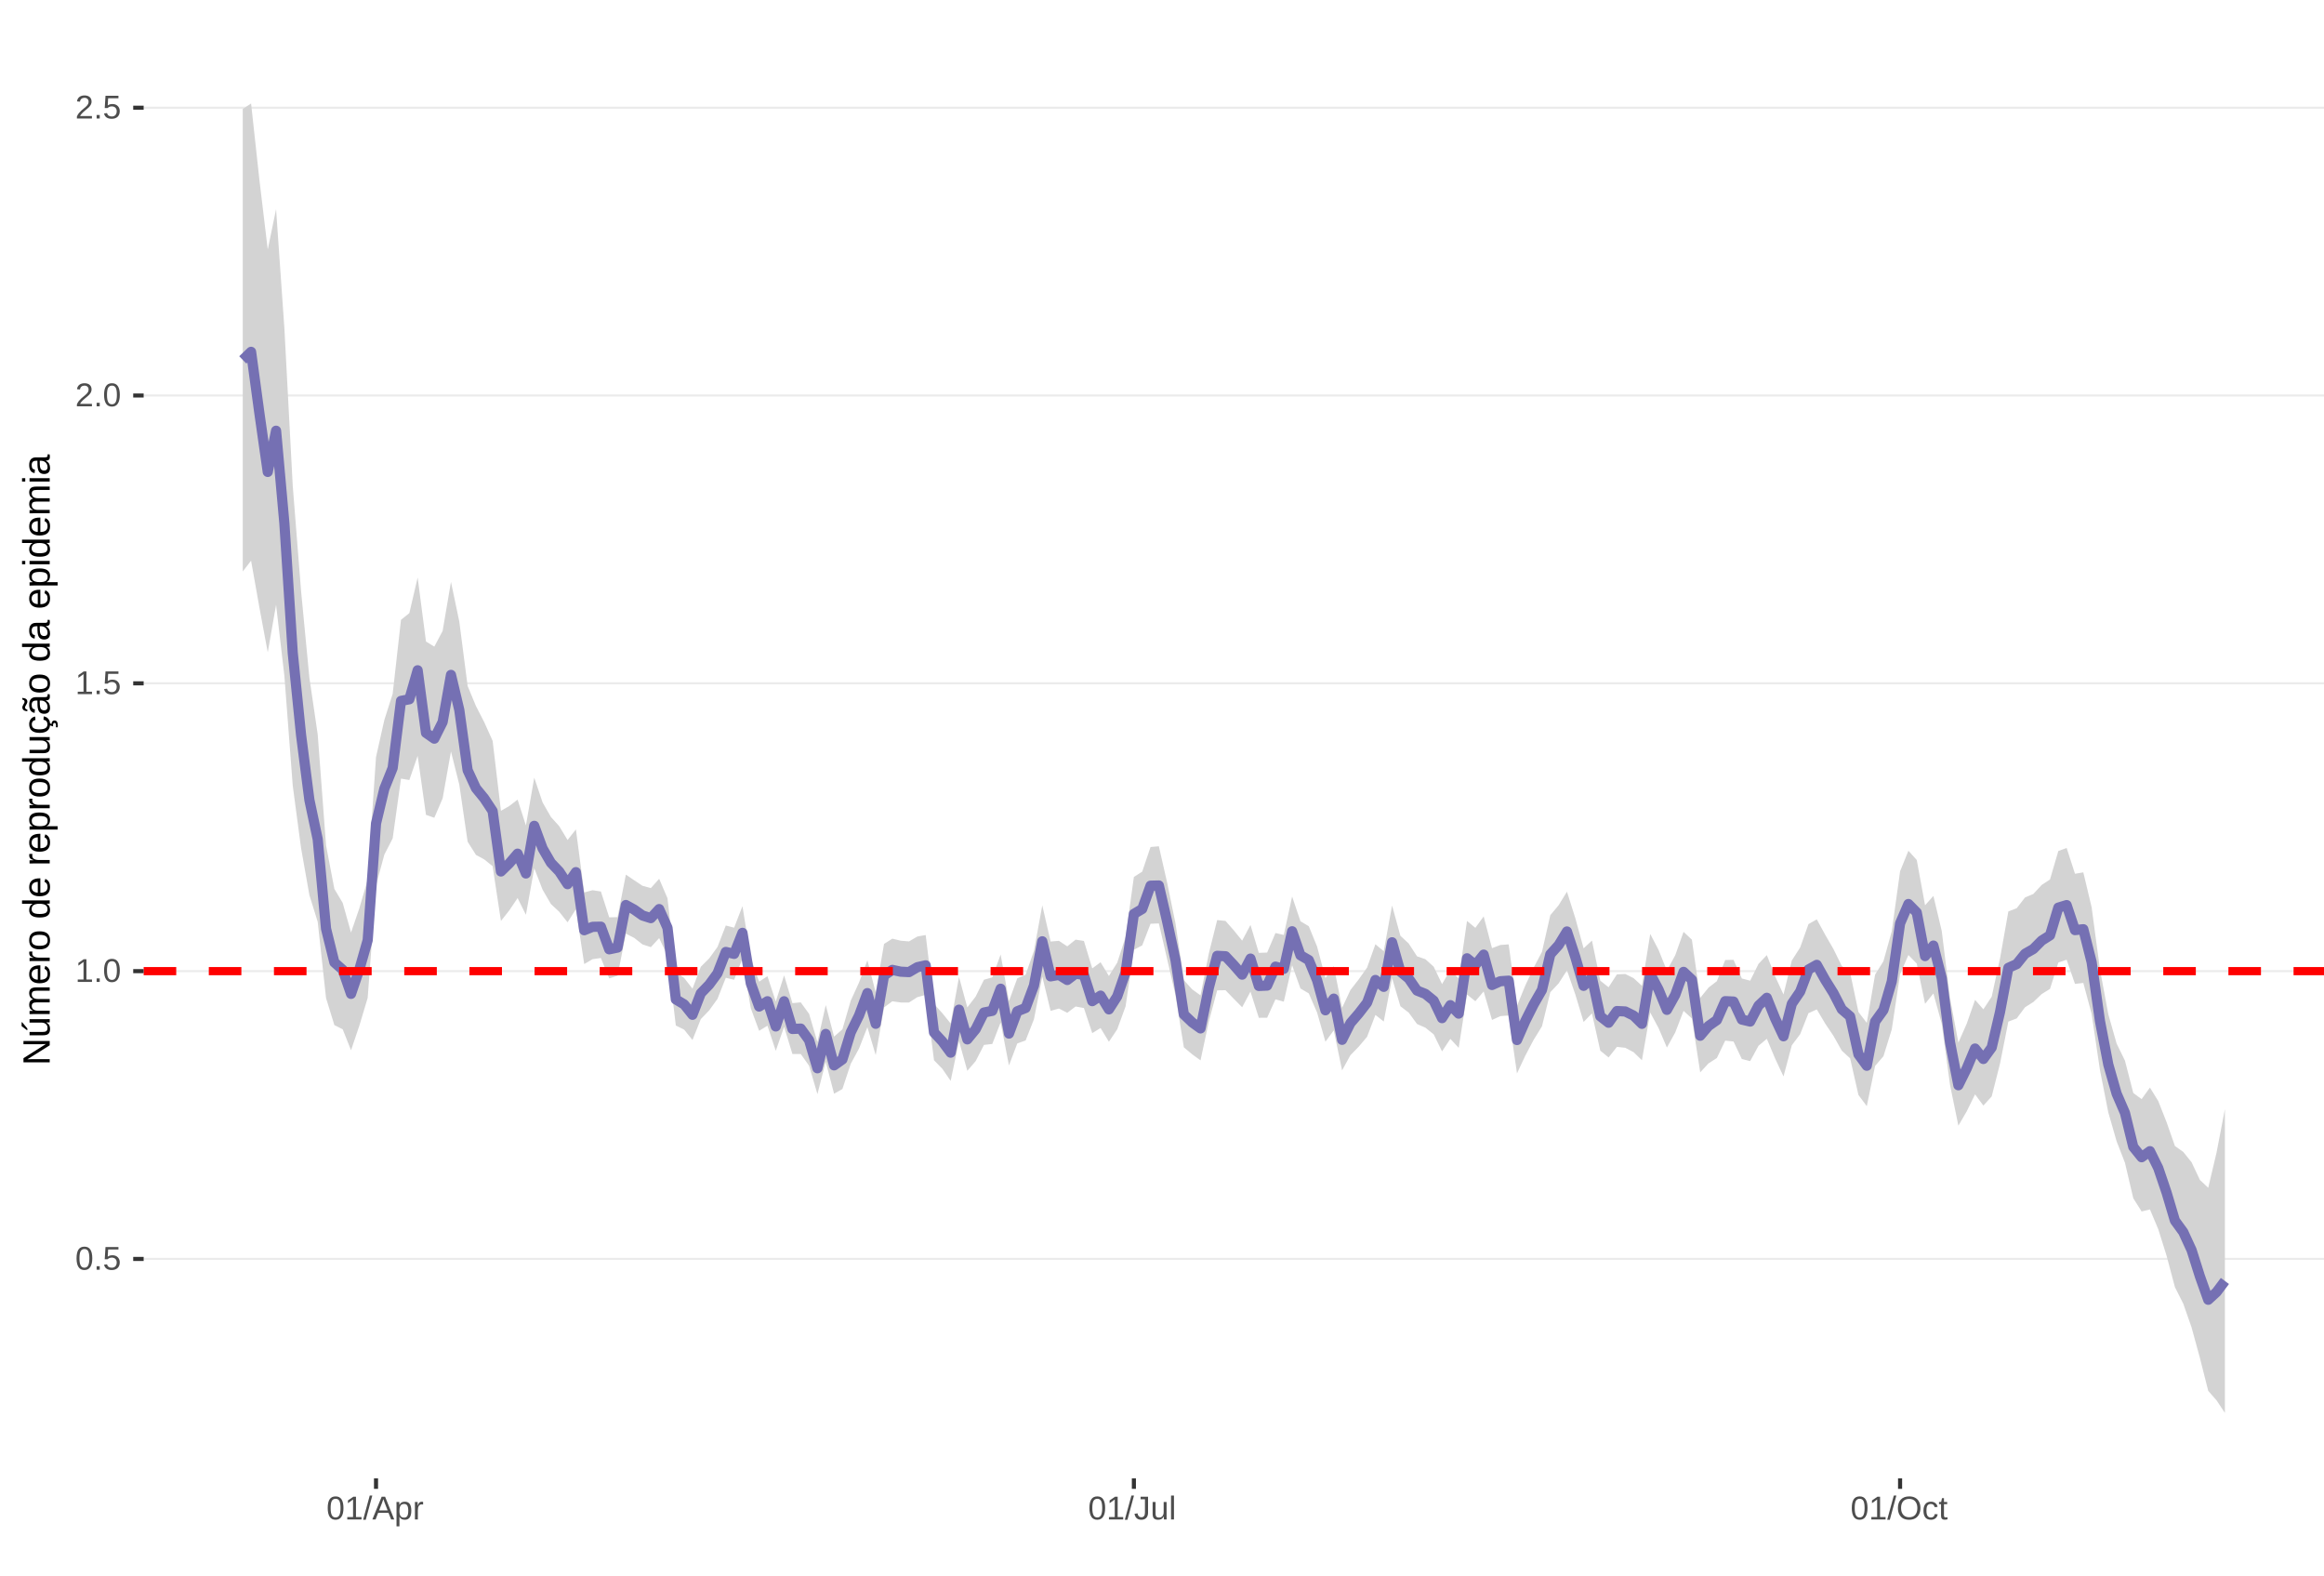 <?xml version="1.0" encoding="UTF-8"?>
<svg xmlns="http://www.w3.org/2000/svg" xmlns:xlink="http://www.w3.org/1999/xlink" width="609pt" height="413pt" viewBox="0 0 609 413" version="1.1">
<defs>
<g>
<symbol overflow="visible" id="glyph0-0">
<path style="stroke:none;" d="M 0.859 -5.953 L 5.625 -5.953 L 5.625 0 L 0.859 0 Z M 1.188 -5.641 L 1.188 -0.328 L 5.297 -0.328 L 5.297 -5.641 Z M 1.188 -5.641 "/>
</symbol>
<symbol overflow="visible" id="glyph0-1">
<path style="stroke:none;" d="M 4.469 -2.984 C 4.469 -1.984 4.289 -1.223 3.938 -0.703 C 3.594 -0.18 3.078 0.078 2.391 0.078 C 1.711 0.078 1.203 -0.18 0.859 -0.703 C 0.516 -1.223 0.344 -1.984 0.344 -2.984 C 0.344 -4.004 0.508 -4.77 0.844 -5.281 C 1.176 -5.789 1.703 -6.047 2.422 -6.047 C 3.117 -6.047 3.633 -5.785 3.969 -5.266 C 4.301 -4.754 4.469 -3.992 4.469 -2.984 Z M 3.703 -2.984 C 3.703 -3.836 3.602 -4.457 3.406 -4.844 C 3.207 -5.227 2.879 -5.422 2.422 -5.422 C 1.953 -5.422 1.613 -5.227 1.406 -4.844 C 1.207 -4.469 1.109 -3.848 1.109 -2.984 C 1.109 -2.141 1.211 -1.52 1.422 -1.125 C 1.629 -0.727 1.957 -0.531 2.406 -0.531 C 2.852 -0.531 3.18 -0.727 3.391 -1.125 C 3.598 -1.531 3.703 -2.148 3.703 -2.984 Z M 3.703 -2.984 "/>
</symbol>
<symbol overflow="visible" id="glyph0-2">
<path style="stroke:none;" d="M 0.797 0 L 0.797 -0.922 L 1.609 -0.922 L 1.609 0 Z M 0.797 0 "/>
</symbol>
<symbol overflow="visible" id="glyph0-3">
<path style="stroke:none;" d="M 4.453 -1.938 C 4.453 -1.312 4.266 -0.816 3.891 -0.453 C 3.516 -0.098 3 0.078 2.344 0.078 C 1.781 0.078 1.328 -0.039 0.984 -0.281 C 0.648 -0.52 0.438 -0.867 0.344 -1.328 L 1.109 -1.422 C 1.273 -0.828 1.691 -0.531 2.359 -0.531 C 2.766 -0.531 3.082 -0.656 3.312 -0.906 C 3.539 -1.156 3.656 -1.492 3.656 -1.922 C 3.656 -2.297 3.539 -2.598 3.312 -2.828 C 3.082 -3.055 2.77 -3.172 2.375 -3.172 C 2.164 -3.172 1.973 -3.141 1.797 -3.078 C 1.617 -3.016 1.441 -2.906 1.266 -2.75 L 0.516 -2.75 L 0.719 -5.953 L 4.109 -5.953 L 4.109 -5.312 L 1.406 -5.312 L 1.297 -3.422 C 1.629 -3.672 2.039 -3.797 2.531 -3.797 C 3.113 -3.797 3.578 -3.625 3.922 -3.281 C 4.273 -2.938 4.453 -2.488 4.453 -1.938 Z M 4.453 -1.938 "/>
</symbol>
<symbol overflow="visible" id="glyph0-4">
<path style="stroke:none;" d="M 0.656 0 L 0.656 -0.641 L 2.172 -0.641 L 2.172 -5.234 L 0.828 -4.266 L 0.828 -4.984 L 2.234 -5.953 L 2.938 -5.953 L 2.938 -0.641 L 4.391 -0.641 L 4.391 0 Z M 0.656 0 "/>
</symbol>
<symbol overflow="visible" id="glyph0-5">
<path style="stroke:none;" d="M 0.438 0 L 0.438 -0.531 C 0.582 -0.863 0.754 -1.156 0.953 -1.406 C 1.16 -1.656 1.379 -1.883 1.609 -2.094 C 1.836 -2.301 2.062 -2.488 2.281 -2.656 C 2.508 -2.832 2.711 -3.008 2.891 -3.188 C 3.078 -3.363 3.223 -3.547 3.328 -3.734 C 3.441 -3.93 3.5 -4.148 3.5 -4.391 C 3.5 -4.711 3.398 -4.961 3.203 -5.141 C 3.016 -5.328 2.754 -5.422 2.422 -5.422 C 2.098 -5.422 1.828 -5.332 1.609 -5.156 C 1.398 -4.977 1.281 -4.727 1.25 -4.406 L 0.469 -4.484 C 0.52 -4.961 0.719 -5.344 1.062 -5.625 C 1.414 -5.906 1.867 -6.047 2.422 -6.047 C 3.016 -6.047 3.473 -5.898 3.797 -5.609 C 4.117 -5.328 4.281 -4.926 4.281 -4.406 C 4.281 -4.176 4.227 -3.945 4.125 -3.719 C 4.02 -3.488 3.863 -3.258 3.656 -3.031 C 3.445 -2.812 3.047 -2.461 2.453 -1.984 C 2.129 -1.711 1.875 -1.469 1.688 -1.25 C 1.5 -1.039 1.359 -0.836 1.266 -0.641 L 4.375 -0.641 L 4.375 0 Z M 0.438 0 "/>
</symbol>
<symbol overflow="visible" id="glyph0-6">
<path style="stroke:none;" d="M 0 0.078 L 1.734 -6.266 L 2.406 -6.266 L 0.688 0.078 Z M 0 0.078 "/>
</symbol>
<symbol overflow="visible" id="glyph0-7">
<path style="stroke:none;" d="M 4.938 0 L 4.25 -1.734 L 1.531 -1.734 L 0.859 0 L 0.016 0 L 2.453 -5.953 L 3.359 -5.953 L 5.75 0 Z M 2.891 -5.344 L 2.859 -5.234 C 2.785 -4.992 2.68 -4.691 2.547 -4.328 L 1.781 -2.375 L 4.016 -2.375 L 3.25 -4.344 C 3.164 -4.531 3.086 -4.75 3.016 -5 Z M 2.891 -5.344 "/>
</symbol>
<symbol overflow="visible" id="glyph0-8">
<path style="stroke:none;" d="M 4.453 -2.312 C 4.453 -0.719 3.891 0.078 2.766 0.078 C 2.066 0.078 1.594 -0.18 1.344 -0.703 L 1.328 -0.703 C 1.336 -0.68 1.344 -0.441 1.344 0.016 L 1.344 1.797 L 0.578 1.797 L 0.578 -3.641 C 0.578 -4.109 0.57 -4.422 0.562 -4.578 L 1.297 -4.578 C 1.297 -4.566 1.297 -4.523 1.297 -4.453 C 1.305 -4.379 1.312 -4.27 1.312 -4.125 C 1.32 -3.988 1.328 -3.895 1.328 -3.844 L 1.359 -3.844 C 1.492 -4.125 1.672 -4.328 1.891 -4.453 C 2.109 -4.586 2.398 -4.656 2.766 -4.656 C 3.328 -4.656 3.75 -4.461 4.031 -4.078 C 4.312 -3.703 4.453 -3.113 4.453 -2.312 Z M 3.656 -2.297 C 3.656 -2.93 3.566 -3.383 3.391 -3.656 C 3.223 -3.926 2.953 -4.062 2.578 -4.062 C 2.273 -4.062 2.035 -4 1.859 -3.875 C 1.691 -3.75 1.562 -3.551 1.469 -3.281 C 1.383 -3.008 1.344 -2.66 1.344 -2.234 C 1.344 -1.629 1.438 -1.188 1.625 -0.906 C 1.82 -0.625 2.133 -0.484 2.562 -0.484 C 2.938 -0.484 3.211 -0.617 3.391 -0.891 C 3.566 -1.172 3.656 -1.641 3.656 -2.297 Z M 3.656 -2.297 "/>
</symbol>
<symbol overflow="visible" id="glyph0-9">
<path style="stroke:none;" d="M 0.594 0 L 0.594 -3.516 C 0.594 -3.828 0.586 -4.18 0.578 -4.578 L 1.297 -4.578 C 1.316 -4.055 1.328 -3.742 1.328 -3.641 L 1.344 -3.641 C 1.469 -4.035 1.609 -4.301 1.766 -4.438 C 1.922 -4.582 2.145 -4.656 2.438 -4.656 C 2.531 -4.656 2.629 -4.641 2.734 -4.609 L 2.734 -3.922 C 2.641 -3.941 2.504 -3.953 2.328 -3.953 C 2.016 -3.953 1.773 -3.816 1.609 -3.547 C 1.441 -3.273 1.359 -2.891 1.359 -2.391 L 1.359 0 Z M 0.594 0 "/>
</symbol>
<symbol overflow="visible" id="glyph0-10">
<path style="stroke:none;" d="M 1.938 0.078 C 0.926 0.078 0.328 -0.441 0.141 -1.484 L 0.922 -1.609 C 0.973 -1.285 1.086 -1.031 1.266 -0.844 C 1.441 -0.664 1.664 -0.578 1.938 -0.578 C 2.227 -0.578 2.457 -0.676 2.625 -0.875 C 2.789 -1.07 2.875 -1.367 2.875 -1.766 L 2.875 -5.297 L 1.734 -5.297 L 1.734 -5.953 L 3.688 -5.953 L 3.688 -1.781 C 3.688 -1.195 3.531 -0.738 3.219 -0.406 C 2.906 -0.082 2.477 0.078 1.938 0.078 Z M 1.938 0.078 "/>
</symbol>
<symbol overflow="visible" id="glyph0-11">
<path style="stroke:none;" d="M 1.328 -4.578 L 1.328 -1.672 C 1.328 -1.367 1.352 -1.133 1.406 -0.969 C 1.469 -0.801 1.562 -0.68 1.688 -0.609 C 1.82 -0.535 2.016 -0.5 2.266 -0.5 C 2.629 -0.5 2.914 -0.625 3.125 -0.875 C 3.344 -1.125 3.453 -1.473 3.453 -1.922 L 3.453 -4.578 L 4.219 -4.578 L 4.219 -0.969 C 4.219 -0.438 4.223 -0.113 4.234 0 L 3.516 0 C 3.516 -0.008 3.516 -0.047 3.516 -0.109 C 3.516 -0.172 3.508 -0.242 3.5 -0.328 C 3.5 -0.41 3.492 -0.562 3.484 -0.781 L 3.469 -0.781 C 3.301 -0.469 3.098 -0.242 2.859 -0.109 C 2.629 0.016 2.348 0.078 2.016 0.078 C 1.516 0.078 1.145 -0.039 0.906 -0.281 C 0.676 -0.531 0.562 -0.945 0.562 -1.531 L 0.562 -4.578 Z M 1.328 -4.578 "/>
</symbol>
<symbol overflow="visible" id="glyph0-12">
<path style="stroke:none;" d="M 0.578 0 L 0.578 -6.266 L 1.344 -6.266 L 1.344 0 Z M 0.578 0 "/>
</symbol>
<symbol overflow="visible" id="glyph0-13">
<path style="stroke:none;" d="M 6.312 -3 C 6.312 -2.383 6.191 -1.844 5.953 -1.375 C 5.723 -0.906 5.383 -0.547 4.938 -0.297 C 4.488 -0.047 3.961 0.078 3.359 0.078 C 2.742 0.078 2.211 -0.039 1.766 -0.281 C 1.328 -0.531 0.988 -0.891 0.75 -1.359 C 0.52 -1.828 0.406 -2.375 0.406 -3 C 0.406 -3.957 0.664 -4.703 1.188 -5.234 C 1.707 -5.773 2.438 -6.047 3.375 -6.047 C 3.977 -6.047 4.5 -5.926 4.938 -5.688 C 5.383 -5.445 5.723 -5.094 5.953 -4.625 C 6.191 -4.164 6.312 -3.625 6.312 -3 Z M 5.5 -3 C 5.5 -3.738 5.312 -4.32 4.938 -4.75 C 4.57 -5.176 4.051 -5.391 3.375 -5.391 C 2.688 -5.391 2.156 -5.18 1.781 -4.766 C 1.414 -4.348 1.234 -3.758 1.234 -3 C 1.234 -2.258 1.422 -1.672 1.797 -1.234 C 2.172 -0.797 2.691 -0.578 3.359 -0.578 C 4.047 -0.578 4.57 -0.785 4.938 -1.203 C 5.312 -1.629 5.5 -2.227 5.5 -3 Z M 5.5 -3 "/>
</symbol>
<symbol overflow="visible" id="glyph0-14">
<path style="stroke:none;" d="M 1.156 -2.312 C 1.156 -1.695 1.25 -1.242 1.438 -0.953 C 1.633 -0.66 1.926 -0.516 2.312 -0.516 C 2.582 -0.516 2.805 -0.586 2.984 -0.734 C 3.172 -0.879 3.285 -1.102 3.328 -1.406 L 4.094 -1.359 C 4.039 -0.922 3.852 -0.57 3.531 -0.312 C 3.219 -0.051 2.82 0.078 2.344 0.078 C 1.695 0.078 1.207 -0.117 0.875 -0.516 C 0.539 -0.922 0.375 -1.516 0.375 -2.297 C 0.375 -3.055 0.539 -3.641 0.875 -4.047 C 1.207 -4.453 1.691 -4.656 2.328 -4.656 C 2.797 -4.656 3.18 -4.535 3.484 -4.297 C 3.797 -4.055 3.992 -3.723 4.078 -3.297 L 3.297 -3.234 C 3.254 -3.484 3.148 -3.68 2.984 -3.828 C 2.828 -3.984 2.602 -4.062 2.312 -4.062 C 1.906 -4.062 1.609 -3.926 1.422 -3.656 C 1.242 -3.395 1.156 -2.945 1.156 -2.312 Z M 1.156 -2.312 "/>
</symbol>
<symbol overflow="visible" id="glyph0-15">
<path style="stroke:none;" d="M 2.344 -0.031 C 2.094 0.031 1.836 0.062 1.578 0.062 C 0.961 0.062 0.656 -0.281 0.656 -0.969 L 0.656 -4.016 L 0.125 -4.016 L 0.125 -4.578 L 0.688 -4.578 L 0.906 -5.594 L 1.422 -5.594 L 1.422 -4.578 L 2.266 -4.578 L 2.266 -4.016 L 1.422 -4.016 L 1.422 -1.125 C 1.422 -0.906 1.457 -0.75 1.531 -0.656 C 1.602 -0.57 1.727 -0.531 1.906 -0.531 C 2 -0.531 2.145 -0.551 2.344 -0.594 Z M 2.344 -0.031 "/>
</symbol>
<symbol overflow="visible" id="glyph1-0">
<path style="stroke:none;" d="M -6.875 -1 L -6.875 -6.5 L 0 -6.5 L 0 -1 Z M -6.516 -1.375 L -0.375 -1.375 L -0.375 -6.125 L -6.516 -6.125 Z M -6.516 -1.375 "/>
</symbol>
<symbol overflow="visible" id="glyph1-1">
<path style="stroke:none;" d="M 0 -5.281 L -5.859 -1.609 L -5.391 -1.625 L -4.578 -1.656 L 0 -1.656 L 0 -0.828 L -6.875 -0.828 L -6.875 -1.906 L -0.984 -5.625 C -1.617 -5.582 -2.082 -5.562 -2.375 -5.562 L -6.875 -5.562 L -6.875 -6.406 L 0 -6.406 Z M 0 -5.281 "/>
</symbol>
<symbol overflow="visible" id="glyph1-2">
<path style="stroke:none;" d="M -5.281 -1.562 L -1.938 -1.562 C -1.582 -1.562 -1.305 -1.594 -1.109 -1.656 C -0.922 -1.727 -0.785 -1.836 -0.703 -1.984 C -0.617 -2.141 -0.578 -2.363 -0.578 -2.656 C -0.578 -3.07 -0.723 -3.398 -1.016 -3.641 C -1.305 -3.891 -1.707 -4.016 -2.219 -4.016 L -5.281 -4.016 L -5.281 -4.906 L -1.125 -4.906 C -0.508 -4.906 -0.133 -4.91 0 -4.922 L 0 -4.094 C -0.02 -4.094 -0.062 -4.086 -0.125 -4.078 C -0.195 -4.078 -0.281 -4.07 -0.375 -4.062 C -0.469 -4.062 -0.645 -4.062 -0.906 -4.062 L -0.906 -4.047 C -0.539 -3.848 -0.281 -3.613 -0.125 -3.344 C 0.02 -3.082 0.094 -2.754 0.094 -2.359 C 0.094 -1.773 -0.047 -1.348 -0.328 -1.078 C -0.617 -0.816 -1.098 -0.688 -1.766 -0.688 L -5.281 -0.688 Z M -5.859 -2.031 L -5.969 -2.031 L -7.359 -3.078 L -7.359 -4.094 L -7.219 -4.094 L -5.859 -2.484 Z M -5.859 -2.031 "/>
</symbol>
<symbol overflow="visible" id="glyph1-3">
<path style="stroke:none;" d="M 0 -3.75 L -3.344 -3.75 C -3.852 -3.75 -4.207 -3.676 -4.406 -3.531 C -4.602 -3.395 -4.703 -3.145 -4.703 -2.781 C -4.703 -2.406 -4.555 -2.109 -4.266 -1.891 C -3.984 -1.672 -3.582 -1.562 -3.062 -1.562 L 0 -1.562 L 0 -0.688 L -4.156 -0.688 C -4.77 -0.688 -5.145 -0.68 -5.281 -0.672 L -5.281 -1.5 C -5.27 -1.5 -5.227 -1.5 -5.156 -1.5 C -5.082 -1.508 -5 -1.516 -4.906 -1.516 C -4.812 -1.523 -4.633 -1.531 -4.375 -1.531 L -4.375 -1.547 C -4.75 -1.734 -5.008 -1.945 -5.156 -2.188 C -5.301 -2.438 -5.375 -2.738 -5.375 -3.094 C -5.375 -3.488 -5.297 -3.801 -5.141 -4.031 C -4.984 -4.27 -4.727 -4.438 -4.375 -4.531 L -4.375 -4.547 C -4.727 -4.723 -4.984 -4.941 -5.141 -5.203 C -5.297 -5.461 -5.375 -5.773 -5.375 -6.141 C -5.375 -6.672 -5.227 -7.055 -4.938 -7.297 C -4.656 -7.547 -4.18 -7.672 -3.516 -7.672 L 0 -7.672 L 0 -6.797 L -3.344 -6.797 C -3.852 -6.797 -4.207 -6.723 -4.406 -6.578 C -4.602 -6.441 -4.703 -6.191 -4.703 -5.828 C -4.703 -5.453 -4.555 -5.156 -4.266 -4.938 C -3.984 -4.727 -3.582 -4.625 -3.062 -4.625 L 0 -4.625 Z M 0 -3.75 "/>
</symbol>
<symbol overflow="visible" id="glyph1-4">
<path style="stroke:none;" d="M -2.453 -1.344 C -1.848 -1.344 -1.379 -1.469 -1.047 -1.719 C -0.723 -1.969 -0.562 -2.336 -0.562 -2.828 C -0.562 -3.203 -0.633 -3.504 -0.781 -3.734 C -0.938 -3.961 -1.133 -4.117 -1.375 -4.203 L -1.156 -4.969 C -0.32 -4.656 0.094 -3.941 0.094 -2.828 C 0.094 -2.047 -0.133 -1.445 -0.594 -1.031 C -1.062 -0.625 -1.754 -0.422 -2.672 -0.422 C -3.547 -0.422 -4.211 -0.625 -4.672 -1.031 C -5.141 -1.445 -5.375 -2.031 -5.375 -2.781 C -5.375 -4.344 -4.441 -5.125 -2.578 -5.125 L -2.453 -5.125 Z M -3.125 -4.203 C -3.688 -4.16 -4.094 -4.02 -4.344 -3.781 C -4.602 -3.551 -4.734 -3.219 -4.734 -2.781 C -4.734 -2.352 -4.586 -2.016 -4.297 -1.766 C -4.016 -1.516 -3.625 -1.379 -3.125 -1.359 Z M -3.125 -4.203 "/>
</symbol>
<symbol overflow="visible" id="glyph1-5">
<path style="stroke:none;" d="M 0 -0.688 L -4.047 -0.688 C -4.422 -0.688 -4.832 -0.68 -5.281 -0.672 L -5.281 -1.5 C -4.688 -1.52 -4.328 -1.531 -4.203 -1.531 L -4.203 -1.547 C -4.66 -1.691 -4.969 -1.852 -5.125 -2.031 C -5.289 -2.219 -5.375 -2.477 -5.375 -2.812 C -5.375 -2.926 -5.359 -3.047 -5.328 -3.172 L -4.531 -3.172 C -4.562 -3.047 -4.578 -2.891 -4.578 -2.703 C -4.578 -2.336 -4.422 -2.055 -4.109 -1.859 C -3.797 -1.672 -3.344 -1.578 -2.75 -1.578 L 0 -1.578 Z M 0 -0.688 "/>
</symbol>
<symbol overflow="visible" id="glyph1-6">
<path style="stroke:none;" d="M -2.641 -5.141 C -1.723 -5.141 -1.035 -4.938 -0.578 -4.531 C -0.129 -4.125 0.094 -3.535 0.094 -2.766 C 0.094 -1.992 -0.141 -1.41 -0.609 -1.016 C -1.078 -0.617 -1.754 -0.422 -2.641 -0.422 C -4.461 -0.422 -5.375 -1.207 -5.375 -2.781 C -5.375 -3.594 -5.148 -4.188 -4.703 -4.562 C -4.266 -4.945 -3.578 -5.141 -2.641 -5.141 Z M -2.641 -4.219 C -3.367 -4.219 -3.898 -4.109 -4.234 -3.891 C -4.566 -3.672 -4.734 -3.305 -4.734 -2.797 C -4.734 -2.285 -4.562 -1.914 -4.219 -1.688 C -3.883 -1.457 -3.359 -1.344 -2.641 -1.344 C -1.953 -1.344 -1.43 -1.453 -1.078 -1.672 C -0.723 -1.898 -0.547 -2.258 -0.547 -2.75 C -0.547 -3.281 -0.711 -3.656 -1.047 -3.875 C -1.391 -4.102 -1.922 -4.219 -2.641 -4.219 Z M -2.641 -4.219 "/>
</symbol>
<symbol overflow="visible" id="glyph1-7">
<path style="stroke:none;" d=""/>
</symbol>
<symbol overflow="visible" id="glyph1-8">
<path style="stroke:none;" d="M -0.844 -4.016 C -0.508 -3.848 -0.27 -3.629 -0.125 -3.359 C 0.02 -3.086 0.094 -2.754 0.094 -2.359 C 0.094 -1.691 -0.129 -1.203 -0.578 -0.891 C -1.023 -0.578 -1.707 -0.422 -2.625 -0.422 C -4.457 -0.422 -5.375 -1.066 -5.375 -2.359 C -5.375 -2.766 -5.301 -3.098 -5.156 -3.359 C -5.008 -3.629 -4.781 -3.848 -4.469 -4.016 L -7.25 -4.016 L -7.25 -4.891 L -1.094 -4.891 C -0.539 -4.891 -0.176 -4.898 0 -4.922 L 0 -4.078 C -0.051 -4.066 -0.172 -4.055 -0.359 -4.047 C -0.547 -4.035 -0.707 -4.031 -0.844 -4.031 Z M -2.641 -1.344 C -1.898 -1.344 -1.367 -1.438 -1.047 -1.625 C -0.734 -1.82 -0.578 -2.145 -0.578 -2.594 C -0.578 -3.082 -0.75 -3.441 -1.094 -3.672 C -1.438 -3.898 -1.973 -4.016 -2.703 -4.016 C -3.398 -4.016 -3.91 -3.898 -4.234 -3.672 C -4.566 -3.441 -4.734 -3.082 -4.734 -2.594 C -4.734 -2.156 -4.566 -1.836 -4.234 -1.641 C -3.91 -1.441 -3.379 -1.344 -2.641 -1.344 Z M -2.641 -1.344 "/>
</symbol>
<symbol overflow="visible" id="glyph1-9">
<path style="stroke:none;" d="M -2.672 -5.141 C -0.828 -5.141 0.094 -4.492 0.094 -3.203 C 0.094 -2.391 -0.211 -1.844 -0.828 -1.562 L -0.828 -1.531 C -0.797 -1.539 -0.516 -1.547 0.016 -1.547 L 2.078 -1.547 L 2.078 -0.672 L -4.203 -0.672 C -4.742 -0.672 -5.102 -0.66 -5.281 -0.641 L -5.281 -1.5 C -5.27 -1.5 -5.223 -1.5 -5.141 -1.5 C -5.066 -1.508 -4.945 -1.52 -4.781 -1.531 C -4.613 -1.539 -4.5 -1.547 -4.438 -1.547 L -4.438 -1.562 C -4.758 -1.719 -4.992 -1.922 -5.141 -2.172 C -5.297 -2.43 -5.375 -2.773 -5.375 -3.203 C -5.375 -3.848 -5.156 -4.332 -4.719 -4.656 C -4.281 -4.977 -3.598 -5.141 -2.672 -5.141 Z M -2.641 -4.219 C -3.379 -4.219 -3.906 -4.117 -4.219 -3.922 C -4.539 -3.723 -4.703 -3.406 -4.703 -2.969 C -4.703 -2.625 -4.629 -2.352 -4.484 -2.156 C -4.336 -1.957 -4.109 -1.805 -3.797 -1.703 C -3.484 -1.598 -3.078 -1.547 -2.578 -1.547 C -1.879 -1.547 -1.363 -1.656 -1.031 -1.875 C -0.707 -2.102 -0.547 -2.469 -0.547 -2.969 C -0.547 -3.406 -0.707 -3.723 -1.031 -3.922 C -1.352 -4.117 -1.891 -4.219 -2.641 -4.219 Z M -2.641 -4.219 "/>
</symbol>
<symbol overflow="visible" id="glyph1-10">
<path style="stroke:none;" d="M -5.281 -1.531 L -1.938 -1.531 C -1.582 -1.531 -1.305 -1.562 -1.109 -1.625 C -0.922 -1.695 -0.785 -1.805 -0.703 -1.953 C -0.617 -2.109 -0.578 -2.332 -0.578 -2.625 C -0.578 -3.039 -0.723 -3.367 -1.016 -3.609 C -1.305 -3.859 -1.707 -3.984 -2.219 -3.984 L -5.281 -3.984 L -5.281 -4.875 L -1.125 -4.875 C -0.508 -4.875 -0.133 -4.879 0 -4.891 L 0 -4.062 C -0.02 -4.062 -0.062 -4.055 -0.125 -4.047 C -0.195 -4.047 -0.281 -4.039 -0.375 -4.031 C -0.469 -4.031 -0.645 -4.031 -0.906 -4.031 L -0.906 -4.016 C -0.539 -3.816 -0.281 -3.582 -0.125 -3.312 C 0.02 -3.051 0.094 -2.723 0.094 -2.328 C 0.094 -1.742 -0.047 -1.316 -0.328 -1.047 C -0.617 -0.785 -1.098 -0.656 -1.766 -0.656 L -5.281 -0.656 Z M -5.281 -1.531 "/>
</symbol>
<symbol overflow="visible" id="glyph1-11">
<path style="stroke:none;" d="M -2.672 -1.344 C -1.961 -1.344 -1.438 -1.453 -1.094 -1.672 C -0.758 -1.891 -0.594 -2.223 -0.594 -2.672 C -0.594 -2.984 -0.676 -3.242 -0.844 -3.453 C -1.02 -3.672 -1.281 -3.801 -1.625 -3.844 L -1.578 -4.734 C -1.066 -4.672 -0.66 -4.457 -0.359 -4.094 C -0.055 -3.727 0.094 -3.266 0.094 -2.703 C 0.094 -1.961 -0.133 -1.395 -0.594 -1 C -1.062 -0.613 -1.742 -0.422 -2.641 -0.422 C -3.535 -0.422 -4.211 -0.613 -4.672 -1 C -5.141 -1.395 -5.375 -1.957 -5.375 -2.688 C -5.375 -3.227 -5.234 -3.676 -4.953 -4.031 C -4.68 -4.395 -4.297 -4.617 -3.797 -4.703 L -3.734 -3.797 C -4.023 -3.754 -4.254 -3.641 -4.422 -3.453 C -4.598 -3.266 -4.688 -3.004 -4.688 -2.672 C -4.688 -2.203 -4.531 -1.863 -4.219 -1.656 C -3.914 -1.445 -3.398 -1.344 -2.672 -1.344 Z M 1.234 -3.672 C 1.828 -3.672 2.125 -3.223 2.125 -2.328 C 2.125 -2.148 2.113 -2.004 2.094 -1.891 L 1.625 -1.891 C 1.645 -2.055 1.656 -2.195 1.656 -2.312 C 1.656 -2.789 1.52 -3.031 1.25 -3.031 C 1 -3.031 0.875 -2.812 0.875 -2.375 C 0.875 -2.238 0.879 -2.148 0.891 -2.109 L 0 -2.422 L 0 -2.938 L 0.484 -2.75 C 0.492 -3.062 0.566 -3.289 0.703 -3.438 C 0.836 -3.594 1.016 -3.672 1.234 -3.672 Z M 1.234 -3.672 "/>
</symbol>
<symbol overflow="visible" id="glyph1-12">
<path style="stroke:none;" d="M 0.094 -2.016 C 0.094 -1.484 -0.047 -1.082 -0.328 -0.812 C -0.609 -0.551 -0.988 -0.422 -1.469 -0.422 C -2.02 -0.422 -2.441 -0.598 -2.734 -0.953 C -3.023 -1.316 -3.18 -1.898 -3.203 -2.703 L -3.219 -3.891 L -3.516 -3.891 C -3.941 -3.891 -4.25 -3.797 -4.438 -3.609 C -4.625 -3.43 -4.719 -3.148 -4.719 -2.766 C -4.719 -2.367 -4.648 -2.078 -4.516 -1.891 C -4.379 -1.711 -4.164 -1.609 -3.875 -1.578 L -3.953 -0.656 C -4.898 -0.812 -5.375 -1.52 -5.375 -2.781 C -5.375 -3.445 -5.223 -3.945 -4.922 -4.281 C -4.617 -4.613 -4.18 -4.781 -3.609 -4.781 L -1.328 -4.781 C -1.066 -4.781 -0.867 -4.812 -0.734 -4.875 C -0.609 -4.945 -0.547 -5.082 -0.547 -5.281 C -0.547 -5.363 -0.555 -5.457 -0.578 -5.562 L -0.031 -5.562 C 0.02 -5.344 0.047 -5.117 0.047 -4.891 C 0.047 -4.555 -0.035 -4.316 -0.203 -4.172 C -0.379 -4.023 -0.648 -3.941 -1.016 -3.922 L -1.016 -3.891 C -0.609 -3.672 -0.32 -3.41 -0.156 -3.109 C 0.008 -2.805 0.094 -2.441 0.094 -2.016 Z M -0.562 -2.219 C -0.562 -2.539 -0.633 -2.828 -0.781 -3.078 C -0.926 -3.328 -1.125 -3.523 -1.375 -3.672 C -1.633 -3.816 -1.898 -3.891 -2.172 -3.891 L -2.609 -3.891 L -2.594 -2.938 C -2.582 -2.52 -2.535 -2.203 -2.453 -1.984 C -2.379 -1.773 -2.258 -1.613 -2.094 -1.5 C -1.938 -1.383 -1.723 -1.328 -1.453 -1.328 C -1.172 -1.328 -0.953 -1.406 -0.797 -1.562 C -0.641 -1.719 -0.562 -1.938 -0.562 -2.219 Z M -5.859 -3.609 C -5.859 -3.473 -5.891 -3.332 -5.953 -3.188 C -6.016 -3.051 -6.082 -2.922 -6.156 -2.797 C -6.227 -2.672 -6.297 -2.551 -6.359 -2.438 C -6.422 -2.32 -6.453 -2.211 -6.453 -2.109 C -6.453 -1.93 -6.398 -1.797 -6.297 -1.703 C -6.191 -1.617 -6.047 -1.562 -5.859 -1.531 L -5.859 -1.094 C -6.191 -1.125 -6.441 -1.176 -6.609 -1.25 C -6.785 -1.332 -6.922 -1.441 -7.016 -1.578 C -7.117 -1.711 -7.172 -1.879 -7.172 -2.078 C -7.172 -2.223 -7.141 -2.363 -7.078 -2.5 C -7.023 -2.633 -6.957 -2.766 -6.875 -2.891 C -6.801 -3.023 -6.734 -3.145 -6.672 -3.25 C -6.617 -3.363 -6.594 -3.473 -6.594 -3.578 C -6.594 -3.898 -6.785 -4.086 -7.172 -4.141 L -7.172 -4.594 C -6.691 -4.539 -6.352 -4.43 -6.156 -4.266 C -5.957 -4.098 -5.859 -3.879 -5.859 -3.609 Z M -5.859 -3.609 "/>
</symbol>
<symbol overflow="visible" id="glyph1-13">
<path style="stroke:none;" d="M 0.094 -2.016 C 0.094 -1.484 -0.047 -1.082 -0.328 -0.812 C -0.609 -0.551 -0.988 -0.422 -1.469 -0.422 C -2.02 -0.422 -2.441 -0.598 -2.734 -0.953 C -3.023 -1.316 -3.18 -1.898 -3.203 -2.703 L -3.219 -3.891 L -3.516 -3.891 C -3.941 -3.891 -4.25 -3.797 -4.438 -3.609 C -4.625 -3.43 -4.719 -3.148 -4.719 -2.766 C -4.719 -2.367 -4.648 -2.078 -4.516 -1.891 C -4.379 -1.711 -4.164 -1.609 -3.875 -1.578 L -3.953 -0.656 C -4.898 -0.812 -5.375 -1.52 -5.375 -2.781 C -5.375 -3.445 -5.223 -3.945 -4.922 -4.281 C -4.617 -4.613 -4.18 -4.781 -3.609 -4.781 L -1.328 -4.781 C -1.066 -4.781 -0.867 -4.812 -0.734 -4.875 C -0.609 -4.945 -0.547 -5.082 -0.547 -5.281 C -0.547 -5.363 -0.555 -5.457 -0.578 -5.562 L -0.031 -5.562 C 0.02 -5.344 0.047 -5.117 0.047 -4.891 C 0.047 -4.555 -0.035 -4.316 -0.203 -4.172 C -0.379 -4.023 -0.648 -3.941 -1.016 -3.922 L -1.016 -3.891 C -0.609 -3.672 -0.32 -3.41 -0.156 -3.109 C 0.008 -2.805 0.094 -2.441 0.094 -2.016 Z M -0.562 -2.219 C -0.562 -2.539 -0.633 -2.828 -0.781 -3.078 C -0.926 -3.328 -1.125 -3.523 -1.375 -3.672 C -1.633 -3.816 -1.898 -3.891 -2.172 -3.891 L -2.609 -3.891 L -2.594 -2.938 C -2.582 -2.52 -2.535 -2.203 -2.453 -1.984 C -2.379 -1.773 -2.258 -1.613 -2.094 -1.5 C -1.938 -1.383 -1.723 -1.328 -1.453 -1.328 C -1.172 -1.328 -0.953 -1.406 -0.797 -1.562 C -0.641 -1.719 -0.562 -1.938 -0.562 -2.219 Z M -0.562 -2.219 "/>
</symbol>
<symbol overflow="visible" id="glyph1-14">
<path style="stroke:none;" d="M -6.406 -0.672 L -7.25 -0.672 L -7.25 -1.547 L -6.406 -1.547 Z M 0 -0.672 L -5.281 -0.672 L -5.281 -1.547 L 0 -1.547 Z M 0 -0.672 "/>
</symbol>
</g>
<clipPath id="clip1">
  <path d="M 37.645 9.961 L 609 9.961 L 609 387.328 L 37.645 387.328 Z M 37.645 9.961 "/>
</clipPath>
<clipPath id="clip2">
  <path d="M 37.645 329 L 609 329 L 609 331 L 37.645 331 Z M 37.645 329 "/>
</clipPath>
<clipPath id="clip3">
  <path d="M 37.645 254 L 609 254 L 609 255 L 37.645 255 Z M 37.645 254 "/>
</clipPath>
<clipPath id="clip4">
  <path d="M 37.645 178 L 609 178 L 609 180 L 37.645 180 Z M 37.645 178 "/>
</clipPath>
<clipPath id="clip5">
  <path d="M 37.645 103 L 609 103 L 609 104 L 37.645 104 Z M 37.645 103 "/>
</clipPath>
<clipPath id="clip6">
  <path d="M 37.645 27 L 609 27 L 609 29 L 37.645 29 Z M 37.645 27 "/>
</clipPath>
<clipPath id="clip7">
  <path d="M 37.645 253 L 609 253 L 609 256 L 37.645 256 Z M 37.645 253 "/>
</clipPath>
</defs>
<g id="surface162">
<rect x="0" y="0" width="609" height="413" style="fill:rgb(100%,100%,100%);fill-opacity:1;stroke:none;"/>
<rect x="0" y="0" width="609" height="413" style="fill:rgb(100%,100%,100%);fill-opacity:1;stroke:none;"/>
<path style="fill:none;stroke-width:1.067;stroke-linecap:round;stroke-linejoin:round;stroke:rgb(100%,100%,100%);stroke-opacity:1;stroke-miterlimit:10;" d="M 0 413 L 609 413 L 609 0 L 0 0 Z M 0 413 "/>
<g clip-path="url(#clip1)" clip-rule="nonzero">
<path style=" stroke:none;fill-rule:nonzero;fill:rgb(100%,100%,100%);fill-opacity:1;" d="M 37.645 387.328 L 609 387.328 L 609 9.961 L 37.645 9.961 Z M 37.645 387.328 "/>
</g>
<g clip-path="url(#clip2)" clip-rule="nonzero">
<path style="fill:none;stroke-width:0.533;stroke-linecap:butt;stroke-linejoin:round;stroke:rgb(92.157%,92.157%,92.157%);stroke-opacity:1;stroke-miterlimit:10;" d="M 37.645 329.832 L 609 329.832 "/>
</g>
<g clip-path="url(#clip3)" clip-rule="nonzero">
<path style="fill:none;stroke-width:0.533;stroke-linecap:butt;stroke-linejoin:round;stroke:rgb(92.157%,92.157%,92.157%);stroke-opacity:1;stroke-miterlimit:10;" d="M 37.645 254.43 L 609 254.43 "/>
</g>
<g clip-path="url(#clip4)" clip-rule="nonzero">
<path style="fill:none;stroke-width:0.533;stroke-linecap:butt;stroke-linejoin:round;stroke:rgb(92.157%,92.157%,92.157%);stroke-opacity:1;stroke-miterlimit:10;" d="M 37.645 179.027 L 609 179.027 "/>
</g>
<g clip-path="url(#clip5)" clip-rule="nonzero">
<path style="fill:none;stroke-width:0.533;stroke-linecap:butt;stroke-linejoin:round;stroke:rgb(92.157%,92.157%,92.157%);stroke-opacity:1;stroke-miterlimit:10;" d="M 37.645 103.621 L 609 103.621 "/>
</g>
<g clip-path="url(#clip6)" clip-rule="nonzero">
<path style="fill:none;stroke-width:0.533;stroke-linecap:butt;stroke-linejoin:round;stroke:rgb(92.157%,92.157%,92.157%);stroke-opacity:1;stroke-miterlimit:10;" d="M 37.645 28.219 L 609 28.219 "/>
</g>
<path style=" stroke:none;fill-rule:nonzero;fill:rgb(82.745%,82.745%,82.745%);fill-opacity:1;" d="M 63.617 28.539 L 65.797 27.117 L 67.98 47.152 L 70.164 65.387 L 72.344 54.805 L 74.527 86.082 L 76.711 127.27 L 78.895 154.828 L 81.074 177.566 L 83.258 192.438 L 85.441 221.484 L 87.621 232.887 L 89.805 236.555 L 91.988 244.32 L 94.168 237.957 L 96.352 230.438 L 98.535 198.34 L 100.715 188.621 L 102.898 181.781 L 105.082 162.379 L 107.266 160.633 L 109.445 151.305 L 111.629 168.078 L 113.812 169.418 L 115.992 165.297 L 118.176 152.445 L 120.359 162.855 L 122.539 179.715 L 124.723 184.98 L 126.906 189.238 L 129.09 194.086 L 131.27 212.43 L 133.453 211.172 L 135.637 209.5 L 137.816 216.262 L 140 203.75 L 142.184 210.234 L 144.363 214.035 L 146.547 216.461 L 148.73 220.078 L 150.914 217.305 L 153.094 233.816 L 155.277 233.227 L 157.461 233.566 L 159.641 240.34 L 161.824 240.285 L 164.008 229.148 L 166.188 230.621 L 168.371 232.074 L 170.555 232.676 L 172.734 230.242 L 174.918 235.348 L 177.102 254.59 L 179.285 256.227 L 181.465 259.02 L 183.648 253.281 L 185.832 251.109 L 188.012 248.109 L 190.195 242.473 L 192.379 243.043 L 194.559 237.41 L 196.742 250.973 L 198.926 257.188 L 201.109 255.762 L 203.289 262.395 L 205.473 255.539 L 207.656 262.812 L 209.836 262.617 L 212.02 265.621 L 214.203 273.02 L 216.383 263.328 L 218.566 271.586 L 220.75 269.68 L 222.934 262.172 L 225.113 257.398 L 227.297 251.59 L 229.48 260.055 L 231.66 247.301 L 233.844 245.922 L 236.027 246.457 L 238.207 246.641 L 240.391 245.363 L 242.574 244.969 L 244.754 263 L 246.938 265.449 L 249.121 268.152 L 251.305 255.961 L 253.484 263.938 L 255.668 261.094 L 257.852 256.684 L 260.031 256.066 L 262.215 250.086 L 264.398 262.297 L 266.578 256.316 L 268.762 255.355 L 270.945 249.109 L 273.129 237.203 L 275.309 246.672 L 277.492 246.496 L 279.676 247.938 L 281.855 246.176 L 284.039 246.523 L 286.223 253.715 L 288.402 252.098 L 290.586 255.695 L 292.77 252.199 L 294.953 245.492 L 297.133 229.75 L 299.316 228.367 L 301.5 221.906 L 303.68 221.715 L 305.863 231.316 L 308.047 241.996 L 310.227 256.781 L 312.41 259.207 L 314.594 260.781 L 316.773 249.801 L 318.957 241.055 L 321.141 241.273 L 323.324 243.754 L 325.504 246.441 L 327.688 242.332 L 329.871 249.645 L 332.051 249.566 L 334.234 244.445 L 336.418 244.953 L 338.598 234.879 L 340.781 241.359 L 342.965 242.66 L 345.148 248.012 L 347.328 256.266 L 349.512 253.113 L 351.695 264.043 L 353.875 259.387 L 356.059 256.582 L 358.242 253.5 L 360.422 247.387 L 362.605 249.207 L 364.789 237.238 L 366.973 245.168 L 369.152 247.199 L 371.336 250.555 L 373.52 251.305 L 375.699 253.27 L 377.883 257.824 L 380.066 254.117 L 382.246 256.359 L 384.43 241.277 L 386.613 243.086 L 388.793 240.105 L 390.977 248.418 L 393.16 247.582 L 395.344 247.418 L 397.523 263.531 L 399.707 258.184 L 401.891 253.527 L 404.07 249.379 L 406.254 239.773 L 408.438 237.16 L 410.617 233.617 L 412.801 240.516 L 414.984 248.457 L 417.168 246.426 L 419.348 256.934 L 421.531 258.652 L 423.715 255.277 L 425.895 255.18 L 428.078 256.266 L 430.262 258.273 L 432.441 244.695 L 434.625 248.871 L 436.809 254.301 L 438.992 250.27 L 441.172 244.137 L 443.355 246.188 L 445.539 261.441 L 447.719 258.746 L 449.902 257.066 L 452.086 251.52 L 454.266 251.461 L 456.449 256.359 L 458.633 256.93 L 460.812 252.531 L 462.996 250.23 L 465.18 255.828 L 467.363 260.543 L 469.543 251.641 L 471.727 248.242 L 473.91 242.105 L 476.09 240.871 L 478.273 244.879 L 480.457 248.652 L 482.637 253.07 L 484.82 254.812 L 487.004 265.141 L 489.188 267.98 L 491.367 255.34 L 493.551 251.84 L 495.734 244 L 497.914 228.27 L 500.098 222.891 L 502.281 225.316 L 504.461 237.18 L 506.645 234.727 L 508.828 243.887 L 511.012 261.594 L 513.191 273.156 L 515.375 268.203 L 517.559 261.957 L 519.738 264.434 L 521.922 261.129 L 524.105 251.09 L 526.285 238.785 L 528.469 237.949 L 530.652 235.137 L 532.832 234.211 L 535.016 231.855 L 537.199 230.418 L 539.383 222.957 L 541.562 222.168 L 543.746 228.918 L 545.93 228.551 L 548.109 237.707 L 550.293 253.973 L 552.477 265.738 L 554.656 273.41 L 556.84 277.883 L 559.023 286.348 L 561.207 287.965 L 563.387 284.938 L 565.57 288.477 L 567.754 294.012 L 569.934 300.242 L 572.117 301.793 L 574.301 304.504 L 576.48 309.137 L 578.664 311.191 L 580.848 301.941 L 583.031 290.578 L 583.031 370.176 L 580.848 366.887 L 578.664 364.402 L 576.48 355.766 L 574.301 347.781 L 572.117 341.547 L 569.934 337.219 L 567.754 329.016 L 565.57 322.051 L 563.387 316.859 L 561.207 317.398 L 559.023 313.938 L 556.84 304.633 L 554.656 299.02 L 552.477 291.445 L 550.293 280.371 L 548.109 265.625 L 545.93 257.523 L 543.746 257.773 L 541.562 251.445 L 539.383 252.176 L 537.199 259.09 L 535.016 260.441 L 532.832 262.523 L 530.652 263.902 L 528.469 266.824 L 526.285 267.652 L 524.105 278.633 L 521.922 287.25 L 519.738 289.656 L 517.559 286.711 L 515.375 291.168 L 513.191 294.93 L 511.012 284.285 L 508.828 268.199 L 506.645 260.281 L 504.461 262.992 L 502.281 252.461 L 500.098 250.207 L 497.914 255.215 L 495.734 269.695 L 493.551 276.738 L 491.367 279.262 L 489.188 289.805 L 487.004 286.875 L 484.82 277.273 L 482.637 275.27 L 480.457 271.391 L 478.273 268.145 L 476.09 264.461 L 473.91 265.445 L 471.727 270.957 L 469.543 273.855 L 467.363 282.012 L 465.18 277.359 L 462.996 272.164 L 460.812 273.988 L 458.633 278.004 L 456.449 277.461 L 454.266 272.867 L 452.086 272.637 L 449.902 277.191 L 447.719 278.598 L 445.539 280.945 L 443.355 266.832 L 441.172 264.836 L 438.992 270.504 L 436.809 274.453 L 434.625 269.348 L 432.441 265.281 L 430.262 277.773 L 428.078 275.664 L 425.895 274.516 L 423.715 274.273 L 421.531 277.043 L 419.348 275.262 L 417.168 265.496 L 414.984 267.75 L 412.801 260.508 L 410.617 254.234 L 408.438 257.641 L 406.254 259.961 L 404.07 268.891 L 401.891 272.426 L 399.707 276.57 L 397.523 281.23 L 395.344 266.051 L 393.16 266.223 L 390.977 267.219 L 388.793 259.75 L 386.613 262.309 L 384.43 260.555 L 382.246 274.52 L 380.066 272.172 L 377.883 275.453 L 375.699 270.996 L 373.52 269.242 L 371.336 268.285 L 369.152 265.301 L 366.973 263.633 L 364.789 256.246 L 362.605 267.633 L 360.422 265.898 L 358.242 271.629 L 356.059 274.215 L 353.875 276.457 L 351.695 280.434 L 349.512 269.953 L 347.328 272.922 L 345.148 265.301 L 342.965 260.258 L 340.781 258.98 L 338.598 252.895 L 336.418 262.434 L 334.234 261.816 L 332.051 266.637 L 329.871 266.656 L 327.688 259.797 L 325.504 263.898 L 323.324 261.691 L 321.141 259.43 L 318.957 259.465 L 316.773 267.621 L 314.594 277.809 L 312.41 276.219 L 310.227 274.391 L 308.047 260.797 L 305.863 251.34 L 303.68 241.934 L 301.5 242.016 L 299.316 247.68 L 297.133 248.832 L 294.953 263.68 L 292.77 269.664 L 290.586 272.938 L 288.402 269.328 L 286.223 270.672 L 284.039 264.105 L 281.855 263.695 L 279.676 265.348 L 277.492 264.223 L 275.309 264.844 L 273.129 255.867 L 270.945 267.043 L 268.762 272.59 L 266.578 273.375 L 264.398 279.141 L 262.215 267.859 L 260.031 273.508 L 257.852 273.762 L 255.668 278.012 L 253.484 280.547 L 251.305 272.734 L 249.121 283.188 L 246.938 280.02 L 244.754 277.781 L 242.574 260.648 L 240.391 261.25 L 238.207 262.648 L 236.027 262.645 L 233.844 262.324 L 231.66 263.938 L 229.48 276.43 L 227.297 269.113 L 225.113 274.695 L 222.934 278.719 L 220.75 285.316 L 218.566 286.551 L 216.383 278.172 L 214.203 286.648 L 212.02 279.215 L 209.836 276.141 L 207.656 276.145 L 205.473 269.02 L 203.289 275.305 L 201.109 268.73 L 198.926 270.066 L 196.742 264.152 L 194.559 251.141 L 192.379 256.695 L 190.195 256.176 L 188.012 261.707 L 185.832 264.73 L 183.648 266.992 L 181.465 272.473 L 179.285 269.766 L 177.102 268.68 L 174.918 250.418 L 172.734 245.777 L 170.555 248.145 L 168.371 247.43 L 166.188 245.723 L 164.008 244.609 L 161.824 255.637 L 159.641 256.332 L 157.461 250.988 L 155.277 251.305 L 153.094 252.574 L 150.914 238.211 L 148.73 241.637 L 146.547 238.879 L 144.363 236.844 L 142.184 233.09 L 140 227.473 L 137.816 239.668 L 135.637 235.285 L 133.453 238.523 L 131.27 241.289 L 129.09 226.93 L 126.906 225.172 L 124.723 223.977 L 122.539 220.512 L 120.359 205.586 L 118.176 196.875 L 115.992 209.172 L 113.812 214.246 L 111.629 213.488 L 109.445 198.027 L 107.266 204.359 L 105.082 203.988 L 102.898 219.652 L 100.715 223.91 L 98.535 231.98 L 96.352 261.426 L 94.168 268.719 L 91.988 275.164 L 89.805 269.668 L 87.621 268.57 L 85.441 261.488 L 83.258 241.527 L 81.074 234.508 L 78.895 222.199 L 76.711 205.84 L 74.527 177.129 L 72.344 158.441 L 70.164 170.922 L 67.98 159.184 L 65.797 146.895 L 63.617 149.715 Z M 63.617 28.539 "/>
<path style="fill:none;stroke-width:2.667;stroke-linecap:butt;stroke-linejoin:round;stroke:rgb(45.882%,43.922%,70.196%);stroke-opacity:1;stroke-miterlimit:10;" d="M 63.617 94.289 L 65.797 92.18 L 67.98 108.312 L 70.164 123.641 L 72.344 112.848 L 74.527 137.18 L 76.711 171.016 L 78.895 192.57 L 81.074 209.574 L 83.258 219.891 L 85.441 243.332 L 87.621 252.141 L 89.805 254.074 L 91.988 260.387 L 94.168 253.977 L 96.352 246.32 L 98.535 215.746 L 100.715 206.645 L 102.898 201.199 L 105.082 183.629 L 107.266 183.203 L 109.445 175.609 L 111.629 192.008 L 113.812 193.523 L 115.992 189.156 L 118.176 176.816 L 120.359 186.02 L 122.539 201.785 L 124.723 206.512 L 126.906 209.18 L 129.09 212.488 L 131.27 228.32 L 133.453 226.195 L 135.637 223.652 L 137.816 228.848 L 140 216.359 L 142.184 222.281 L 144.363 226.039 L 146.547 228.328 L 148.73 231.648 L 150.914 228.492 L 153.094 243.715 L 155.277 242.824 L 157.461 242.781 L 159.641 248.715 L 161.824 248.258 L 164.008 237.105 L 166.188 238.309 L 168.371 239.855 L 170.555 240.547 L 172.734 238.172 L 174.918 243.086 L 177.102 261.836 L 179.285 263.145 L 181.465 265.871 L 183.648 260.238 L 185.832 257.98 L 188.012 255.012 L 190.195 249.402 L 192.379 249.91 L 194.559 244.398 L 196.742 257.629 L 198.926 263.707 L 201.109 262.316 L 203.289 268.926 L 205.473 262.324 L 207.656 269.582 L 209.836 269.484 L 212.02 272.516 L 214.203 279.883 L 216.383 270.887 L 218.566 279.121 L 220.75 277.562 L 222.934 270.477 L 225.113 266.043 L 227.297 260.188 L 229.48 268.227 L 231.66 255.578 L 233.844 254.105 L 236.027 254.574 L 238.207 254.684 L 240.391 253.398 L 242.574 252.91 L 244.754 270.484 L 246.938 272.844 L 249.121 275.793 L 251.305 264.523 L 253.484 272.309 L 255.668 269.656 L 257.852 265.27 L 260.031 264.832 L 262.215 259.035 L 264.398 270.793 L 266.578 264.949 L 268.762 264.082 L 270.945 258.207 L 273.129 246.613 L 275.309 255.801 L 277.492 255.41 L 279.676 256.75 L 281.855 255.09 L 284.039 255.426 L 286.223 262.301 L 288.402 260.848 L 290.586 264.449 L 292.77 261.039 L 294.953 254.742 L 297.133 239.441 L 299.316 238.145 L 301.5 232.043 L 303.68 231.996 L 305.863 241.484 L 308.047 251.598 L 310.227 265.77 L 312.41 267.859 L 314.594 269.441 L 316.773 258.781 L 318.957 250.422 L 321.141 250.527 L 323.324 252.855 L 325.504 255.352 L 327.688 251.145 L 329.871 258.312 L 332.051 258.215 L 334.234 253.25 L 336.418 253.84 L 338.598 243.984 L 340.781 250.277 L 342.965 251.543 L 345.148 256.828 L 347.328 264.691 L 349.512 261.637 L 351.695 272.426 L 353.875 268.062 L 356.059 265.52 L 358.242 262.699 L 360.422 256.746 L 362.605 258.547 L 364.789 246.871 L 366.973 254.574 L 369.152 256.359 L 371.336 259.527 L 373.52 260.398 L 375.699 262.172 L 377.883 266.75 L 380.066 263.344 L 382.246 265.562 L 384.43 251.066 L 386.613 252.848 L 388.793 250.102 L 390.977 258.059 L 393.16 257.078 L 395.344 256.93 L 397.523 272.48 L 399.707 267.508 L 401.891 263.152 L 404.07 259.355 L 406.254 250.027 L 408.438 247.609 L 410.617 244.039 L 412.801 250.703 L 414.984 258.281 L 417.168 256.16 L 419.348 266.246 L 421.531 267.953 L 423.715 264.891 L 425.895 265 L 428.078 266.082 L 430.262 268.238 L 432.441 255.16 L 434.625 259.27 L 436.809 264.578 L 438.992 260.648 L 441.172 254.621 L 443.355 256.672 L 445.539 271.359 L 447.719 268.797 L 449.902 267.262 L 452.086 262.301 L 454.266 262.402 L 456.449 267.121 L 458.633 267.641 L 460.812 263.465 L 462.996 261.414 L 465.18 266.859 L 467.363 271.5 L 469.543 262.988 L 471.727 259.789 L 473.91 254.004 L 476.09 252.781 L 478.273 256.695 L 480.457 260.195 L 482.637 264.43 L 484.82 266.297 L 487.004 276.23 L 489.188 279.219 L 491.367 267.645 L 493.551 264.621 L 495.734 257.145 L 497.914 241.93 L 500.098 236.84 L 502.281 239.062 L 504.461 250.488 L 506.645 247.734 L 508.828 256.285 L 511.012 273.137 L 513.191 284.332 L 515.375 279.922 L 517.559 274.707 L 519.738 277.445 L 521.922 274.438 L 524.105 265.113 L 526.285 253.574 L 528.469 252.586 L 530.652 249.879 L 532.832 248.633 L 535.016 246.43 L 537.199 245.055 L 539.383 237.793 L 541.562 237.129 L 543.746 243.684 L 545.93 243.445 L 548.109 252.074 L 550.293 267.516 L 552.477 278.914 L 554.656 286.523 L 556.84 291.566 L 559.023 300.48 L 561.207 303.188 L 563.387 301.598 L 565.57 306.031 L 567.754 312.461 L 569.934 319.793 L 572.117 322.781 L 574.301 327.523 L 576.48 334.398 L 578.664 340.531 L 580.848 338.516 L 583.031 335.605 "/>
<g clip-path="url(#clip7)" clip-rule="nonzero">
<path style="fill:none;stroke-width:2.134;stroke-linecap:butt;stroke-linejoin:round;stroke:rgb(100%,0%,0%);stroke-opacity:1;stroke-dasharray:8.536,8.536;stroke-miterlimit:10;" d="M 37.645 254.43 L 609 254.43 "/>
</g>
<g style="fill:rgb(30.196%,30.196%,30.196%);fill-opacity:1;">
  <use xlink:href="#glyph0-1" x="19.715" y="332.662"/>
  <use xlink:href="#glyph0-2" x="24.525" y="332.662"/>
  <use xlink:href="#glyph0-3" x="26.929" y="332.662"/>
</g>
<g style="fill:rgb(30.196%,30.196%,30.196%);fill-opacity:1;">
  <use xlink:href="#glyph0-4" x="19.715" y="257.26"/>
  <use xlink:href="#glyph0-2" x="24.525" y="257.26"/>
  <use xlink:href="#glyph0-1" x="26.929" y="257.26"/>
</g>
<g style="fill:rgb(30.196%,30.196%,30.196%);fill-opacity:1;">
  <use xlink:href="#glyph0-4" x="19.715" y="181.857"/>
  <use xlink:href="#glyph0-2" x="24.525" y="181.857"/>
  <use xlink:href="#glyph0-3" x="26.929" y="181.857"/>
</g>
<g style="fill:rgb(30.196%,30.196%,30.196%);fill-opacity:1;">
  <use xlink:href="#glyph0-5" x="19.715" y="106.451"/>
  <use xlink:href="#glyph0-2" x="24.525" y="106.451"/>
  <use xlink:href="#glyph0-1" x="26.929" y="106.451"/>
</g>
<g style="fill:rgb(30.196%,30.196%,30.196%);fill-opacity:1;">
  <use xlink:href="#glyph0-5" x="19.715" y="31.049"/>
  <use xlink:href="#glyph0-2" x="24.525" y="31.049"/>
  <use xlink:href="#glyph0-3" x="26.929" y="31.049"/>
</g>
<path style="fill:none;stroke-width:1.067;stroke-linecap:butt;stroke-linejoin:round;stroke:rgb(20%,20%,20%);stroke-opacity:1;stroke-miterlimit:10;" d="M 34.906 329.832 L 37.645 329.832 "/>
<path style="fill:none;stroke-width:1.067;stroke-linecap:butt;stroke-linejoin:round;stroke:rgb(20%,20%,20%);stroke-opacity:1;stroke-miterlimit:10;" d="M 34.906 254.43 L 37.645 254.43 "/>
<path style="fill:none;stroke-width:1.067;stroke-linecap:butt;stroke-linejoin:round;stroke:rgb(20%,20%,20%);stroke-opacity:1;stroke-miterlimit:10;" d="M 34.906 179.027 L 37.645 179.027 "/>
<path style="fill:none;stroke-width:1.067;stroke-linecap:butt;stroke-linejoin:round;stroke:rgb(20%,20%,20%);stroke-opacity:1;stroke-miterlimit:10;" d="M 34.906 103.621 L 37.645 103.621 "/>
<path style="fill:none;stroke-width:1.067;stroke-linecap:butt;stroke-linejoin:round;stroke:rgb(20%,20%,20%);stroke-opacity:1;stroke-miterlimit:10;" d="M 34.906 28.219 L 37.645 28.219 "/>
<path style="fill:none;stroke-width:1.067;stroke-linecap:butt;stroke-linejoin:round;stroke:rgb(20%,20%,20%);stroke-opacity:1;stroke-miterlimit:10;" d="M 98.535 390.07 L 98.535 387.328 "/>
<path style="fill:none;stroke-width:1.067;stroke-linecap:butt;stroke-linejoin:round;stroke:rgb(20%,20%,20%);stroke-opacity:1;stroke-miterlimit:10;" d="M 297.133 390.07 L 297.133 387.328 "/>
<path style="fill:none;stroke-width:1.067;stroke-linecap:butt;stroke-linejoin:round;stroke:rgb(20%,20%,20%);stroke-opacity:1;stroke-miterlimit:10;" d="M 497.914 390.07 L 497.914 387.328 "/>
<g style="fill:rgb(30.196%,30.196%,30.196%);fill-opacity:1;">
  <use xlink:href="#glyph0-1" x="85.535" y="398.092"/>
  <use xlink:href="#glyph0-4" x="90.346" y="398.092"/>
  <use xlink:href="#glyph0-6" x="95.156" y="398.092"/>
  <use xlink:href="#glyph0-7" x="97.56" y="398.092"/>
  <use xlink:href="#glyph0-8" x="103.329" y="398.092"/>
  <use xlink:href="#glyph0-9" x="108.14" y="398.092"/>
</g>
<g style="fill:rgb(30.196%,30.196%,30.196%);fill-opacity:1;">
  <use xlink:href="#glyph0-1" x="285.133" y="398.092"/>
  <use xlink:href="#glyph0-4" x="289.943" y="398.092"/>
  <use xlink:href="#glyph0-6" x="294.754" y="398.092"/>
  <use xlink:href="#glyph0-10" x="297.157" y="398.092"/>
  <use xlink:href="#glyph0-11" x="301.482" y="398.092"/>
  <use xlink:href="#glyph0-12" x="306.293" y="398.092"/>
</g>
<g style="fill:rgb(30.196%,30.196%,30.196%);fill-opacity:1;">
  <use xlink:href="#glyph0-1" x="484.914" y="398.092"/>
  <use xlink:href="#glyph0-4" x="489.725" y="398.092"/>
  <use xlink:href="#glyph0-6" x="494.535" y="398.092"/>
  <use xlink:href="#glyph0-13" x="496.938" y="398.092"/>
  <use xlink:href="#glyph0-14" x="503.666" y="398.092"/>
  <use xlink:href="#glyph0-15" x="507.991" y="398.092"/>
</g>
<g style="fill:rgb(0%,0%,0%);fill-opacity:1;">
  <use xlink:href="#glyph1-1" x="13.025" y="279.145"/>
  <use xlink:href="#glyph1-2" x="13.025" y="271.923"/>
  <use xlink:href="#glyph1-3" x="13.025" y="266.361"/>
  <use xlink:href="#glyph1-4" x="13.025" y="258.031"/>
  <use xlink:href="#glyph1-5" x="13.025" y="252.47"/>
  <use xlink:href="#glyph1-6" x="13.025" y="249.14"/>
  <use xlink:href="#glyph1-7" x="13.025" y="243.578"/>
  <use xlink:href="#glyph1-8" x="13.025" y="240.8"/>
  <use xlink:href="#glyph1-4" x="13.025" y="235.238"/>
  <use xlink:href="#glyph1-7" x="13.025" y="229.677"/>
  <use xlink:href="#glyph1-5" x="13.025" y="226.898"/>
  <use xlink:href="#glyph1-4" x="13.025" y="223.568"/>
  <use xlink:href="#glyph1-9" x="13.025" y="218.007"/>
  <use xlink:href="#glyph1-5" x="13.025" y="212.445"/>
  <use xlink:href="#glyph1-6" x="13.025" y="209.115"/>
  <use xlink:href="#glyph1-8" x="13.025" y="203.554"/>
  <use xlink:href="#glyph1-10" x="13.025" y="197.992"/>
  <use xlink:href="#glyph1-11" x="13.025" y="192.431"/>
  <use xlink:href="#glyph1-12" x="13.025" y="187.431"/>
  <use xlink:href="#glyph1-6" x="13.025" y="181.869"/>
  <use xlink:href="#glyph1-7" x="13.025" y="176.308"/>
  <use xlink:href="#glyph1-8" x="13.025" y="173.529"/>
  <use xlink:href="#glyph1-13" x="13.025" y="167.968"/>
  <use xlink:href="#glyph1-7" x="13.025" y="162.406"/>
  <use xlink:href="#glyph1-4" x="13.025" y="159.628"/>
  <use xlink:href="#glyph1-9" x="13.025" y="154.066"/>
  <use xlink:href="#glyph1-14" x="13.025" y="148.505"/>
  <use xlink:href="#glyph1-8" x="13.025" y="146.283"/>
  <use xlink:href="#glyph1-4" x="13.025" y="140.722"/>
  <use xlink:href="#glyph1-3" x="13.025" y="135.16"/>
  <use xlink:href="#glyph1-14" x="13.025" y="126.83"/>
  <use xlink:href="#glyph1-13" x="13.025" y="124.608"/>
</g>
</g>
</svg>
